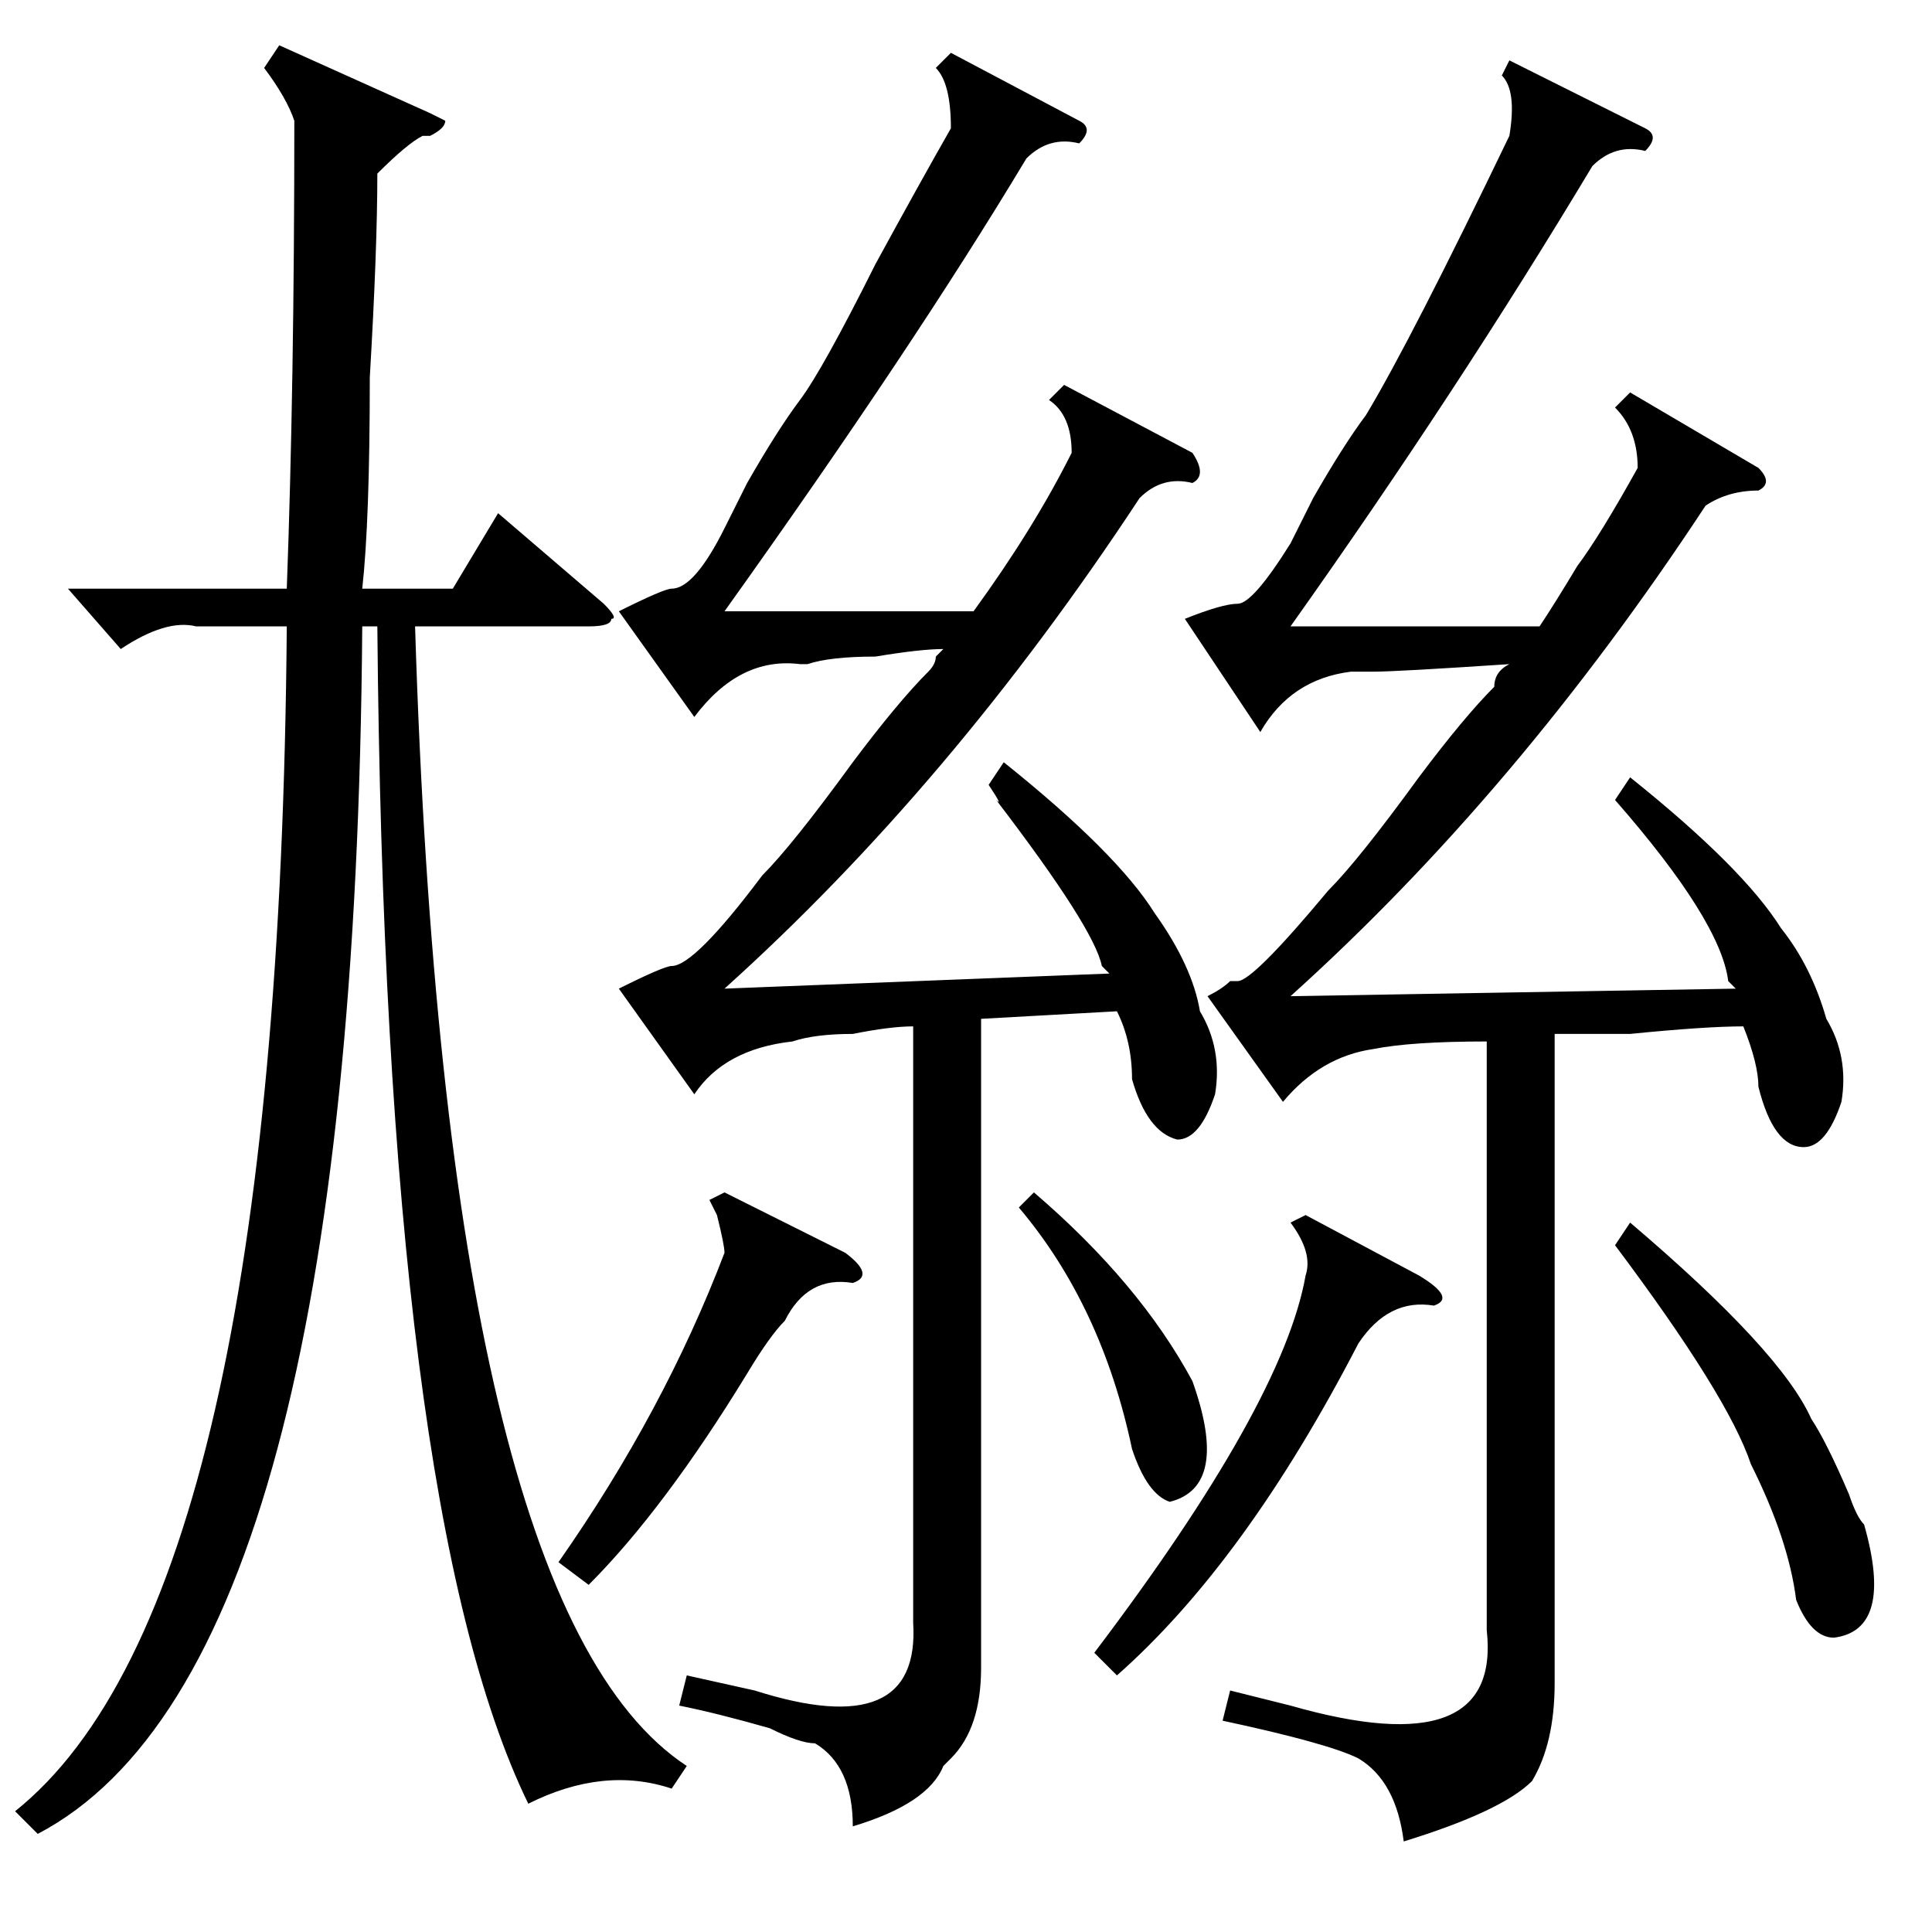 <?xml version="1.0" standalone="no"?>
<!DOCTYPE svg PUBLIC "-//W3C//DTD SVG 1.1//EN" "http://www.w3.org/Graphics/SVG/1.1/DTD/svg11.dtd" >
<svg xmlns="http://www.w3.org/2000/svg" xmlns:xlink="http://www.w3.org/1999/xlink" version="1.1" viewBox="0 -52 256 256">
  <g transform="matrix(1 0 0 -1 0 204)">
   <path fill="currentColor"
d="M214 150l2 3q15 -12 20 -20q4 -5 6 -12q3 -5 2 -11q-2 -6 -5 -6q-4 0 -6 8q0 3 -2 8q-5 0 -15 -1h-10v-86q0 -8 -3 -13q-4 -4 -17 -8q-1 8 -6 11q-4 2 -18 5l1 4l8 -2q28 -8 26 10v78q-10 0 -15 -1q-7 -1 -12 -7l-10 14q2 1 3 2h1q2 0 12 12q4 4 12 15q6 8 10 12q0 2 2 3
q-15 -1 -18 -1h-3q-8 -1 -12 -8l-10 15q5 2 7 2t7 8l3 6q4 7 7 11q6 10 19 37q1 6 -1 8l1 2l18 -9q2 -1 0 -3q-4 1 -7 -2q-18 -30 -40 -61h33q2 3 5 8q3 4 8 13q0 5 -3 8l2 2l17 -10q2 -2 0 -3q-4 0 -7 -2q-25 -38 -55 -65l59 1l-1 1q-1 8 -15 24zM5 13l-3 3q35 28 36 157
h-12q-4 1 -10 -3l-7 8h29q1 27 1 62q-1 3 -4 7l2 3l20 -9l2 -1q0 -1 -2 -2h-1q-2 -1 -6 -5q0 -10 -1 -27q0 -19 -1 -28h12l6 10l14 -12q2 -2 1 -2q0 -1 -3 -1h-23q4 -130 36 -151l-2 -3q-9 3 -19 -2q-19 39 -20 156h-2q-1 -138 -43 -160zM131 152l2 3q15 -12 20 -20
q5 -7 6 -13q3 -5 2 -11q-2 -6 -5 -6q-4 1 -6 8q0 5 -2 9l-18 -1v-86q0 -8 -4 -12l-1 -1q-2 -5 -12 -8q0 8 -5 11q-2 0 -6 2q-7 2 -12 3l1 4l9 -2q22 -7 21 9v79q-3 0 -8 -1q-5 0 -8 -1q-9 -1 -13 -7l-10 14q6 3 7 3q3 0 12 12q4 4 12 15q6 8 10 12q1 1 1 2l1 1q-3 0 -9 -1
q-6 0 -9 -1h-1q-8 1 -14 -7l-10 14q6 3 7 3q3 0 7 8l3 6q4 7 7 11t10 18q6 11 10 18q0 6 -2 8l2 2l17 -9q2 -1 0 -3q-4 1 -7 -2q-15 -25 -40 -60h33q8 11 13 21q0 5 -3 7l2 2l17 -9q2 -3 0 -4q-4 1 -7 -2q-25 -38 -55 -65l51 2l-1 1q-1 5 -14 22q1 -1 -1 2zM173 95l15 -8
q5 -3 2 -4q-6 1 -10 -5q-15 -29 -32 -44l-3 3q25 33 28 50q1 3 -2 7zM214 91l2 3q20 -17 24 -26q2 -3 5 -10q1 -3 2 -4q4 -14 -4 -15q-3 0 -5 5q-1 8 -6 18q-3 9 -18 29zM96 98l16 -8q4 -3 1 -4q-6 1 -9 -5q-2 -2 -5 -7q-11 -18 -21 -28l-4 3q14 20 22 41q0 1 -1 5
q1 -2 -1 2zM135 96l2 2q14 -12 21 -25q5 -14 -3 -16q-3 1 -5 7q-4 19 -15 32z" />
  </g>

</svg>
